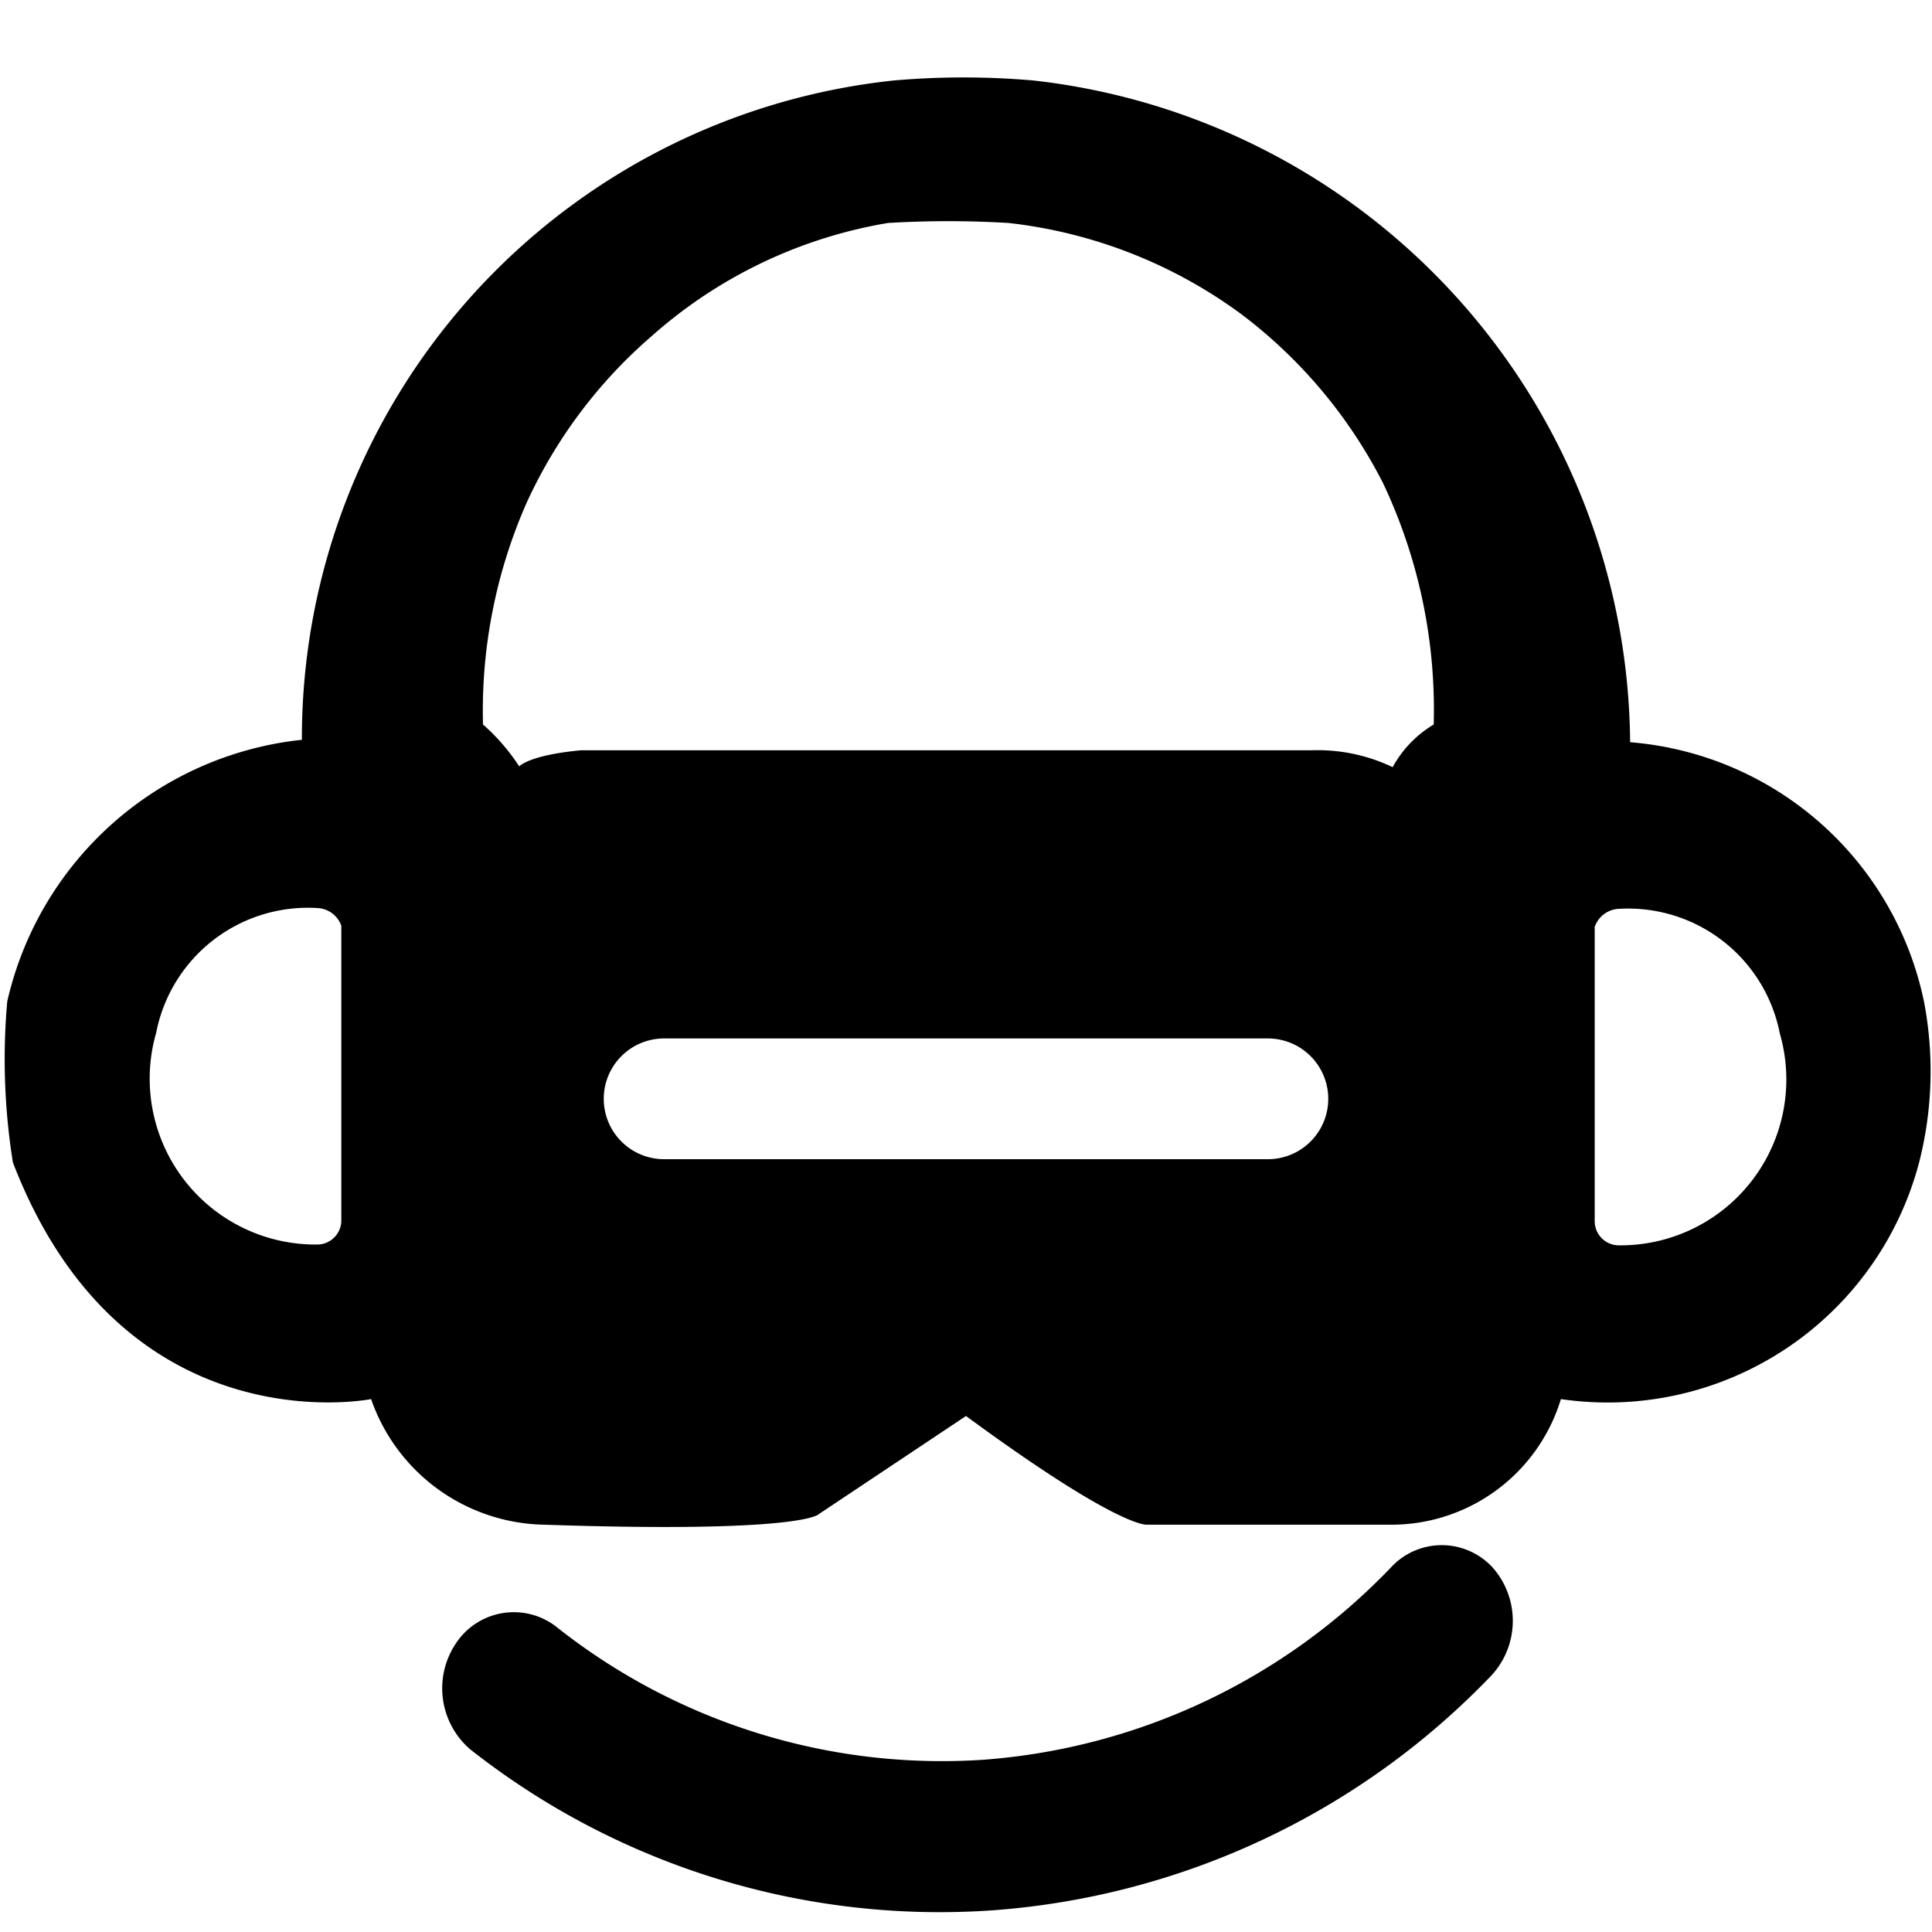 <svg viewBox="0 0 24 24" fill="currentColor">
    <path d="M18.53 20.81a9.54 9.54 0 0 1-6.19 2.92 9.42 9.42 0 0 1-6.5-2 1 1 0 0 1-.18-1.31.861.861 0 0 1 1.24-.22 7.71 7.71 0 0 0 5.32 1.66 7.81 7.81 0 0 0 5.06-2.39.858.858 0 0 1 1.26 0 1 1 0 0 1-.01 1.34ZM3.75 9.19A8.22 8.22 0 0 1 11.1 1a10 10 0 0 1 1.74 0 8.34 8.34 0 0 1 7.41 8.22 4.06 4.06 0 0 1 3.65 3.22 4.582 4.582 0 0 1-.06 2 4 4 0 0 1-4.45 2.94 2.2 2.2 0 0 1-2.14 1.56h-3s-.33.06-2.25-1.35l-1.83 1.22s-.19.24-3.42.13a2.32 2.32 0 0 1-2.14-1.56S1.53 18 .16 14.44a8.13 8.13 0 0 1-.07-2 4.21 4.21 0 0 1 3.66-3.25Zm.19 2.09a1.92 1.92 0 0 0-2 1.55 2.06 2.06 0 0 0 2 2.63.3.3 0 0 0 .3-.3V11.5a.33.33 0 0 0-.3-.22Zm13.51 1a.65.65 0 0 0-.68-.64H7.18a.62.62 0 0 0-.68.64v3.77a.61.61 0 0 0 .44.66c.916.048 1.834.048 2.75 0l2-1.24a.58.58 0 0 1 .62.07c1.35.89 1.88 1.17 1.88 1.17h2.53a.629.629 0 0 0 .68-.64l.05-3.79ZM17.81 9a6.58 6.58 0 0 0-.63-3 6.101 6.101 0 0 0-1.75-2.09 6 6 0 0 0-2.9-1.14c-.5-.03-1-.03-1.5 0a5.88 5.88 0 0 0-2.94 1.41 6.06 6.06 0 0 0-1.55 2.07A6.41 6.41 0 0 0 6 9c.173.152.324.327.45.52 0 0 .12-.14.77-.2h9.08a2.16 2.16 0 0 1 1 .21 1.4 1.4 0 0 1 .51-.53Zm2 2.51v3.66a.3.3 0 0 0 .3.3 2.06 2.06 0 0 0 2-2.63 1.92 1.92 0 0 0-2-1.55.331.331 0 0 0-.29.2l-.01.02Z"/>
    <path d="m18 11-11.94-.1H6l.21 6.21h12L18 11Zm-2.25 3.4h-7.5a.75.75 0 1 1 0-1.5h7.5a.75.75 0 0 1 0 1.5Z"/>
</svg>
